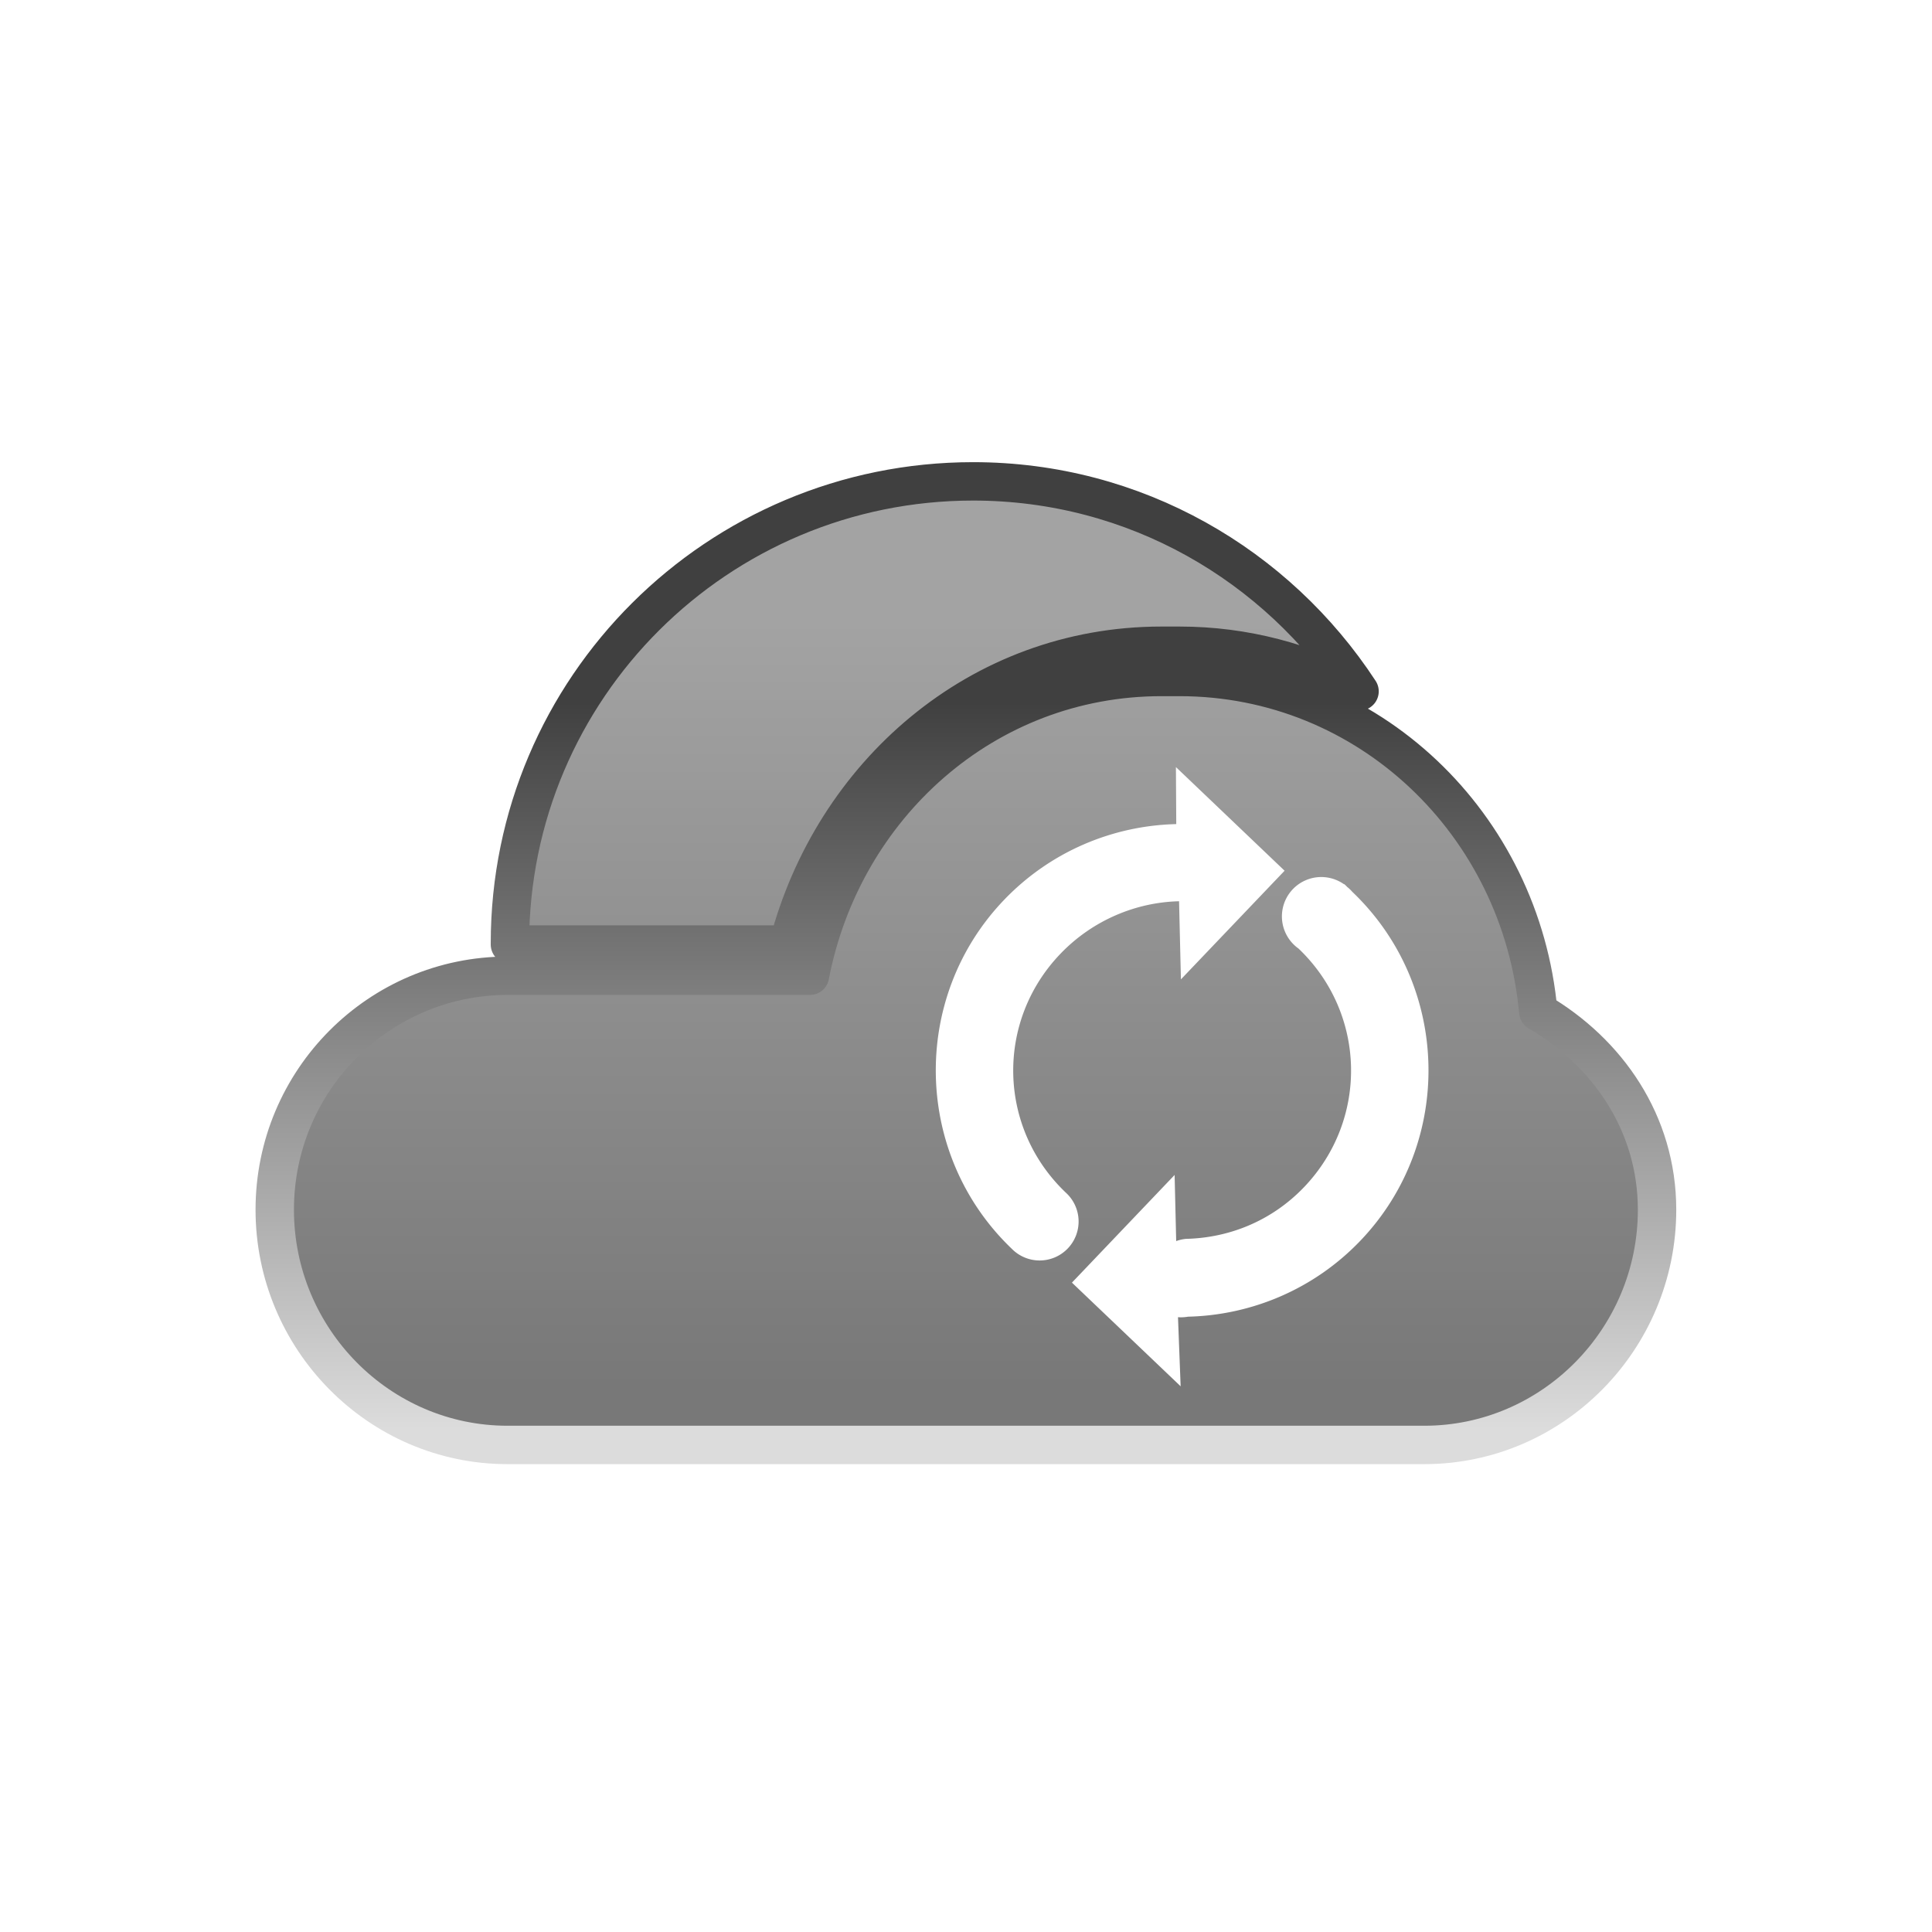 <?xml version="1.0" encoding="UTF-8" standalone="no"?>
<!-- Created with Inkscape (http://www.inkscape.org/) -->

<svg
   xmlns:dc="http://purl.org/dc/elements/1.1/"
   xmlns:cc="http://creativecommons.org/ns#"
   xmlns:rdf="http://www.w3.org/1999/02/22-rdf-syntax-ns#"
   xmlns:svg="http://www.w3.org/2000/svg"
   xmlns="http://www.w3.org/2000/svg"
   xmlns:xlink="http://www.w3.org/1999/xlink"
   xmlns:sodipodi="http://sodipodi.sourceforge.net/DTD/sodipodi-0.dtd"
   xmlns:inkscape="http://www.inkscape.org/namespaces/inkscape"
   width="48"
   height="48"
   id="svg2"
   version="1.1"
   inkscape:version="0.47 r22583"
   sodipodi:docname="menu_update.svg"
   inkscape:export-filename="/home/ryu/devel/svn/OTempo/res/drawable-ldpi/menu_update.png"
   inkscape:export-xdpi="67.5"
   inkscape:export-ydpi="67.5">
  <defs
     id="defs4">
    <linearGradient
       id="linearGradient3856">
      <stop
         id="stop3858"
         offset="0"
         style="stop-color:#dcdcdc;stop-opacity:1;" />
      <stop
         id="stop3860"
         offset="1"
         style="stop-color:#404040;stop-opacity:1;" />
    </linearGradient>
    <linearGradient
       id="linearGradient3824">
      <stop
         style="stop-color:#a3a3a3;stop-opacity:1;"
         offset="0"
         id="stop3826" />
      <stop
         style="stop-color:#787878;stop-opacity:1;"
         offset="1"
         id="stop3828" />
    </linearGradient>
    <inkscape:perspective
       sodipodi:type="inkscape:persp3d"
       inkscape:vp_x="0 : 526.18109 : 1"
       inkscape:vp_y="0 : 1000 : 0"
       inkscape:vp_z="744.09448 : 526.18109 : 1"
       inkscape:persp3d-origin="372.04724 : 350.78739 : 1"
       id="perspective10" />
    <inkscape:perspective
       id="perspective2958"
       inkscape:persp3d-origin="0.5 : 0.33333333 : 1"
       inkscape:vp_z="1 : 0.5 : 1"
       inkscape:vp_y="0 : 1000 : 0"
       inkscape:vp_x="0 : 0.5 : 1"
       sodipodi:type="inkscape:persp3d" />
    <inkscape:perspective
       id="perspective3007"
       inkscape:persp3d-origin="0.5 : 0.33333333 : 1"
       inkscape:vp_z="1 : 0.5 : 1"
       inkscape:vp_y="0 : 1000 : 0"
       inkscape:vp_x="0 : 0.5 : 1"
       sodipodi:type="inkscape:persp3d" />
    <linearGradient
       inkscape:collect="always"
       xlink:href="#linearGradient3824"
       id="linearGradient3830"
       x1="23.812"
       y1="9.609"
       x2="23.812"
       y2="29.609"
       gradientUnits="userSpaceOnUse" />
    <linearGradient
       inkscape:collect="always"
       xlink:href="#linearGradient3856"
       id="linearGradient3854"
       x1="24.675"
       y1="30.682"
       x2="24.675"
       y2="11.756"
       gradientUnits="userSpaceOnUse" />
    <filter
       inkscape:collect="always"
       id="filter3882">
      <feGaussianBlur
         inkscape:collect="always"
         stdDeviation="0.153"
         id="feGaussianBlur3884" />
    </filter>
    <linearGradient
       inkscape:collect="always"
       xlink:href="#linearGradient3824"
       id="linearGradient3891"
       gradientUnits="userSpaceOnUse"
       x1="23.812"
       y1="9.609"
       x2="23.812"
       y2="29.609" />
    <linearGradient
       inkscape:collect="always"
       xlink:href="#linearGradient3856"
       id="linearGradient3893"
       gradientUnits="userSpaceOnUse"
       x1="24.675"
       y1="30.682"
       x2="24.675"
       y2="11.756" />
  </defs>
  <sodipodi:namedview
     id="base"
     pagecolor="#ffffff"
     bordercolor="#666666"
     borderopacity="1.0"
     inkscape:pageopacity="0.0"
     inkscape:pageshadow="2"
     inkscape:zoom="1"
     inkscape:cx="17.481956"
     inkscape:cy="21.060285"
     inkscape:document-units="px"
     inkscape:current-layer="layer1"
     showgrid="true"
     showguides="true"
     inkscape:guide-bbox="true"
     inkscape:snap-global="true"
     inkscape:snap-grids="false"
     inkscape:snap-nodes="false"
     inkscape:snap-bbox="true"
     inkscape:window-width="1280"
     inkscape:window-height="941"
     inkscape:window-x="0"
     inkscape:window-y="33"
     inkscape:window-maximized="1">
    <sodipodi:guide
       orientation="1,0"
       position="6,25"
       id="guide2816" />
    <inkscape:grid
       type="xygrid"
       id="grid2818"
       empspacing="5"
       visible="true"
       enabled="true"
       snapvisiblegridlinesonly="true" />
    <sodipodi:guide
       orientation="0,1"
       position="25,6"
       id="guide2820" />
    <sodipodi:guide
       orientation="0,1"
       position="21,42"
       id="guide2822" />
    <sodipodi:guide
       orientation="1,0"
       position="42,31"
       id="guide2824" />
  </sodipodi:namedview>
  <g
     inkscape:label="Capa 1"
     inkscape:groupmode="layer"
     id="layer1"
     transform="translate(0,-1004.362)"
     style="display:inline">
    <g
       id="g3886"
       transform="matrix(0.954,0,0,0.954,1.102,52.436)">
      <path
         transform="translate(0,1004.362)"
         id="rect3614"
         d="M 24.188,6 C 17.535,6 12.125,11.378 12.125,18.031 c 0,0.01 -2.6e-5,0.021 0,0.031 l 7.25,0 c 1.158,-4.419 4.961,-7.781 9.719,-7.781 l 0.469,0 c 1.703,0 3.292,0.438 4.688,1.188 C 32.099,8.181 28.41,6 24.188,6 z m 4.906,5.094 c -4.606,0 -8.311,3.377 -9.156,7.781 l -7.875,0 C 8.72,18.875 6,21.599 6,24.969 c 0,3.37 2.72,6.125 6.062,6.125 l 23.875,0 c 3.342,0 6.062,-2.755 6.062,-6.125 0,-2.257 -1.292,-4.1 -3.094,-5.156 -0.439,-4.871 -4.409,-8.719 -9.344,-8.719 l -0.469,0 z"
         style="font-size:medium;font-style:normal;font-variant:normal;font-weight:normal;font-stretch:normal;text-indent:0;text-align:start;text-decoration:none;line-height:normal;letter-spacing:normal;word-spacing:normal;text-transform:none;direction:ltr;block-progression:tb;writing-mode:lr-tb;text-anchor:start;color:#000000;fill:url(#linearGradient3891);fill-opacity:1;fill-rule:nonzero;stroke:none;stroke-width:1;marker:none;visibility:visible;display:inline;overflow:visible;enable-background:accumulate;font-family:aakar;-inkscape-font-specification:aakar" />
      <path
         id="path4380"
         d="m 33.849,1020.856 a 1.026,1.025 43.647 0 0 -1.187,1.673 c 1.765,1.683 1.831,4.444 0.148,6.209 -0.842,0.882 -1.949,1.325 -3.074,1.351 a 1.018,1.018 43.647 0 0 -0.26,0.058 l -0.041,-1.722 -2.674,2.804 2.831,2.7 -0.069,-1.8 a 1.018,1.018 43.647 0 0 0.261,-0.013 c 1.641,-0.039 3.275,-0.706 4.495,-1.985 2.439,-2.557 2.342,-6.639 -0.216,-9.079 a 1.014,1.014 43.647 0 0 -0.133,-0.127 1.019,1.019 43.647 0 0 -0.08,-0.077 z m -4.38,-3.056 0.009,1.488 c -1.641,0.038 -3.275,0.706 -4.495,1.985 -2.439,2.557 -2.342,6.639 0.216,9.079 a 1.015,1.015 43.647 1 0 1.401,-1.468 c -1.765,-1.683 -1.831,-4.445 -0.148,-6.209 0.841,-0.882 1.974,-1.351 3.099,-1.378 l 0.048,2.035 2.7,-2.83 -2.831,-2.7 z"
         style="font-size:medium;font-style:normal;font-variant:normal;font-weight:normal;font-stretch:normal;text-indent:0;text-align:start;text-decoration:none;line-height:normal;letter-spacing:normal;word-spacing:normal;text-transform:none;direction:ltr;block-progression:tb;writing-mode:lr-tb;text-anchor:start;color:#000000;fill:#ffffff;fill-opacity:1;stroke:none;stroke-width:1.717;marker:none;visibility:visible;display:inline;overflow:visible;enable-background:accumulate;font-family:aakar;-inkscape-font-specification:aakar" />
      <path
         transform="translate(0,1004.362)"
         style="font-size:medium;font-style:normal;font-variant:normal;font-weight:normal;font-stretch:normal;text-indent:0;text-align:start;text-decoration:none;line-height:normal;letter-spacing:normal;word-spacing:normal;text-transform:none;direction:ltr;block-progression:tb;writing-mode:lr-tb;text-anchor:start;color:#000000;fill:none;stroke:url(#linearGradient3893);stroke-width:1;stroke-linecap:round;stroke-linejoin:round;stroke-miterlimit:4;stroke-dasharray:none;marker:none;visibility:visible;display:inline;overflow:visible;filter:url(#filter3882);enable-background:accumulate;font-family:aakar;-inkscape-font-specification:aakar"
         d="M 24.188,6 C 17.535,6 12.125,11.378 12.125,18.031 c 0,0.01 -2.6e-5,0.021 0,0.031 l 7.25,0 c 1.158,-4.419 4.961,-7.781 9.719,-7.781 l 0.469,0 c 1.703,0 3.292,0.438 4.688,1.188 C 32.099,8.181 28.41,6 24.188,6 z m 4.906,5.094 c -4.606,0 -8.311,3.377 -9.156,7.781 l -7.875,0 C 8.72,18.875 6,21.599 6,24.969 c 0,3.37 2.72,6.125 6.062,6.125 l 23.875,0 c 3.342,0 6.062,-2.755 6.062,-6.125 0,-2.257 -1.292,-4.1 -3.094,-5.156 -0.439,-4.871 -4.409,-8.719 -9.344,-8.719 l -0.469,0 z"
         id="path3846" />
    </g>
  </g>
  <g
     inkscape:groupmode="layer"
     id="layer2"
     inkscape:label="Dos"
     style="display:inline" />
</svg>
